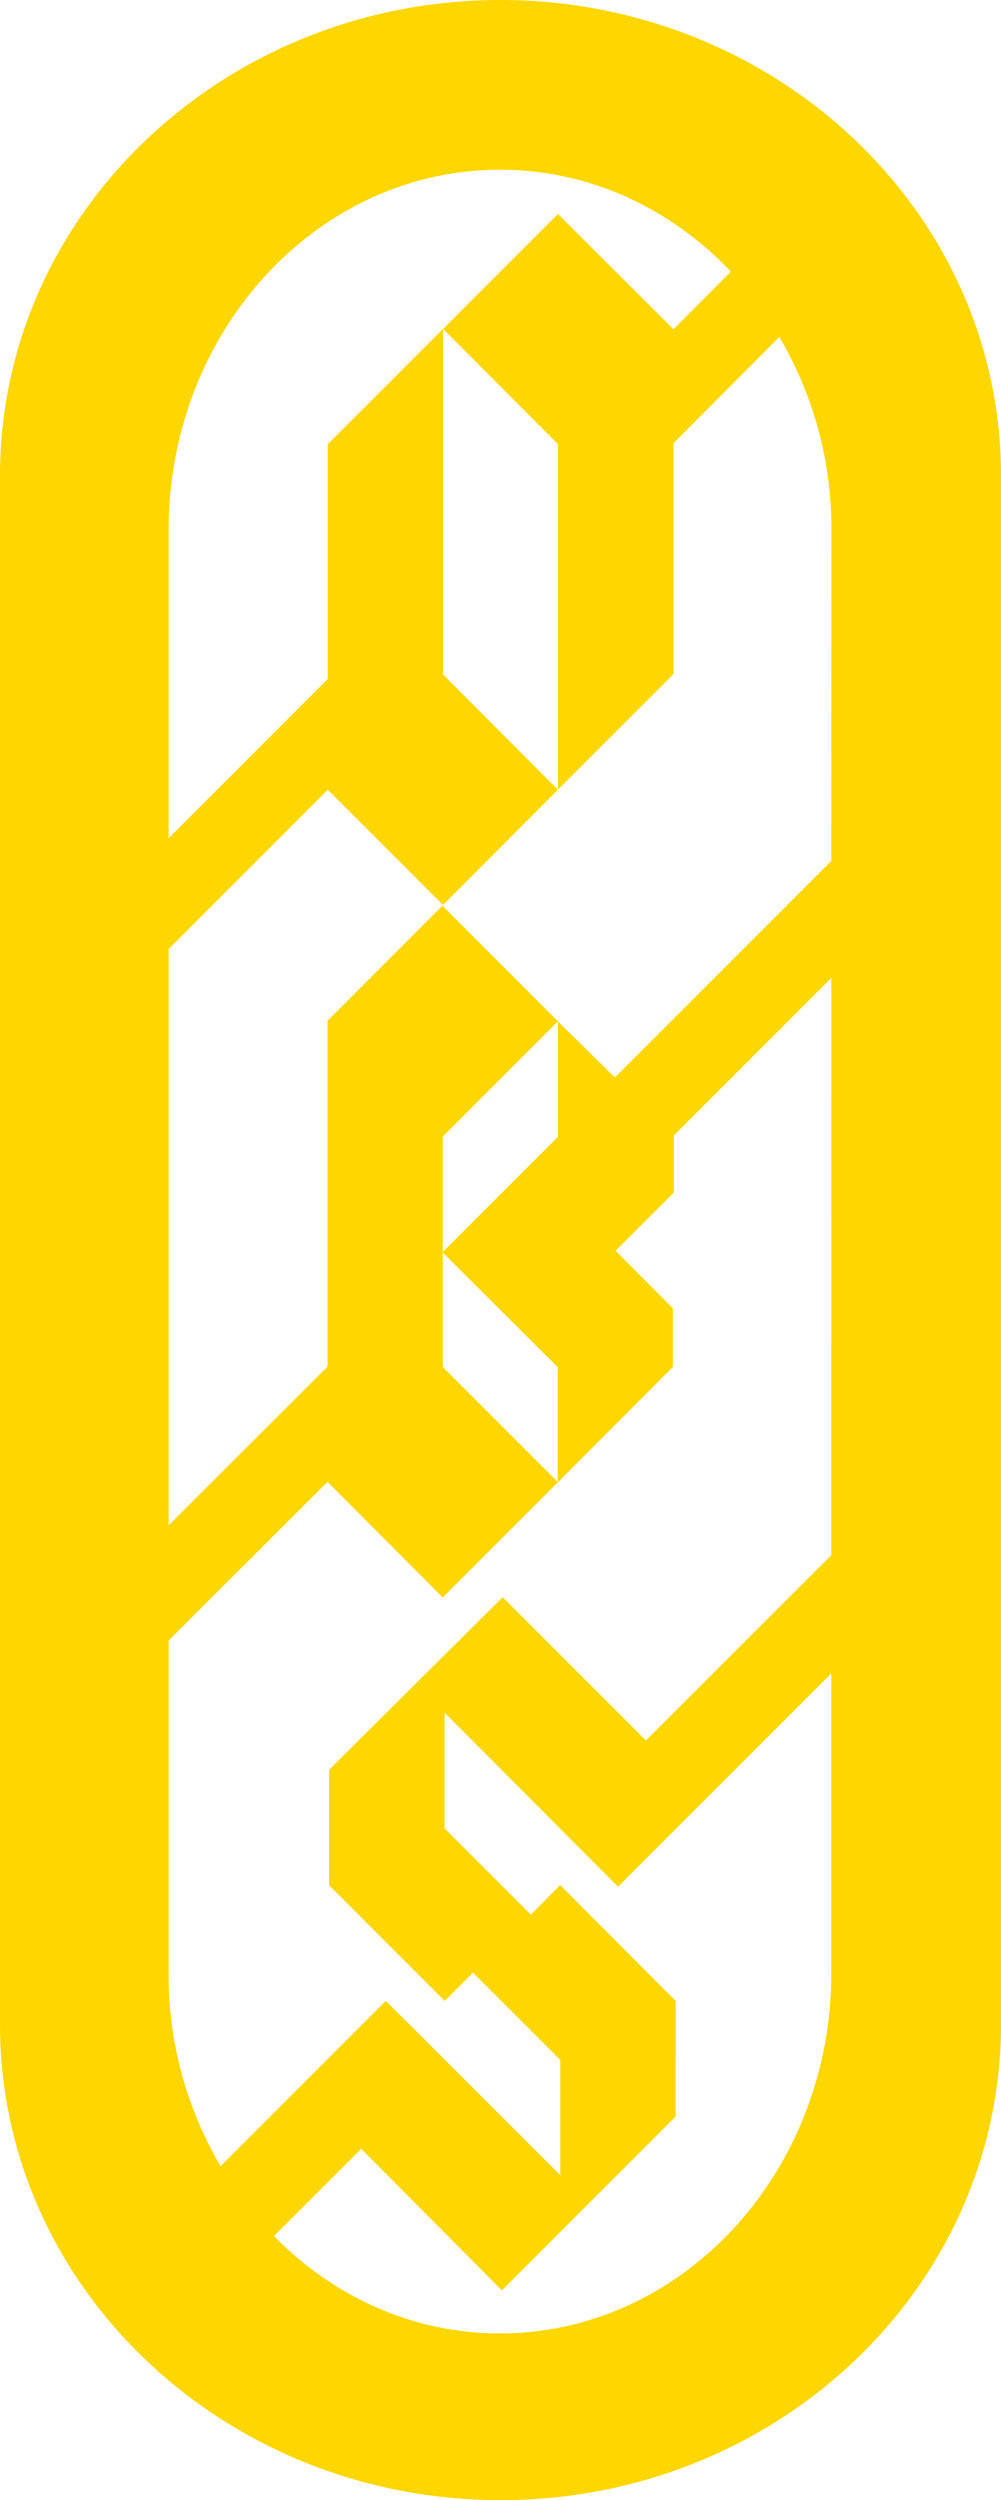 <svg xmlns="http://www.w3.org/2000/svg" viewBox="0 0 260.61 650.72"><defs><style>.cls-1{fill:#FFD700;}</style></defs><g id="Capa_2" data-name="Capa 2"><g id="Capa_4" data-name="Capa 4"><path class="cls-1" d="M181,9.75A135.59,135.59,0,0,0,130.35,0C58.39,0,0,55.43,0,123.74V527c0,68.3,58.39,123.73,130.35,123.73S260.61,595.29,260.61,527V123.74C260.61,72.46,227.81,28.56,181,9.75Zm35.43,503.76c0,51.78-38.65,93.82-86.28,93.82-22.8,0-43.48-9.66-58.82-25.34l22.71-22.71,36.62,36.86,45.25-45.26V520.8l-30.08-30.17-7.63,7.71-22.46-22.46V445.79l37.46,37.55,7.71,7.71,55.52-55.51Zm0-108.74L168.15,453l-37.29-37.29L85.68,460.62v30.09l30.09,30.09,7.37-7.38,22.72,22.72v30l-37.72-37.71-7.71-7.63-43,43A97.81,97.81,0,0,1,43.9,513.51V427L85.26,385.7l30,30.09,30-30,29.92-30V340.53l-14.92-15,15.18-15.17V295.53l41-41Zm0-180.69L160.1,280.44l-14.84-14.57v30l-30,30V326l29.92,29.83V385.7l-29.92-29.91V326l-.08-.09.08-.08v-30l30-30-30.08-30.09L85.26,265.7v90L43.9,397V247l41.44-41.45,30,30,29.91-30-29.91-30V85.6l-30,30v61.11L43.9,218.15V138c0-51.79,38.65-93.82,86.28-93.82a80.18,80.18,0,0,1,33.56,7.37,86.69,86.69,0,0,1,26.53,19.15l-14.92,15-30.09-30L115.35,85.6l29.91,30v89.92l30.09-30.08V115.35L202.9,87.72A98.24,98.24,0,0,1,216.46,138Z"/></g></g></svg>
